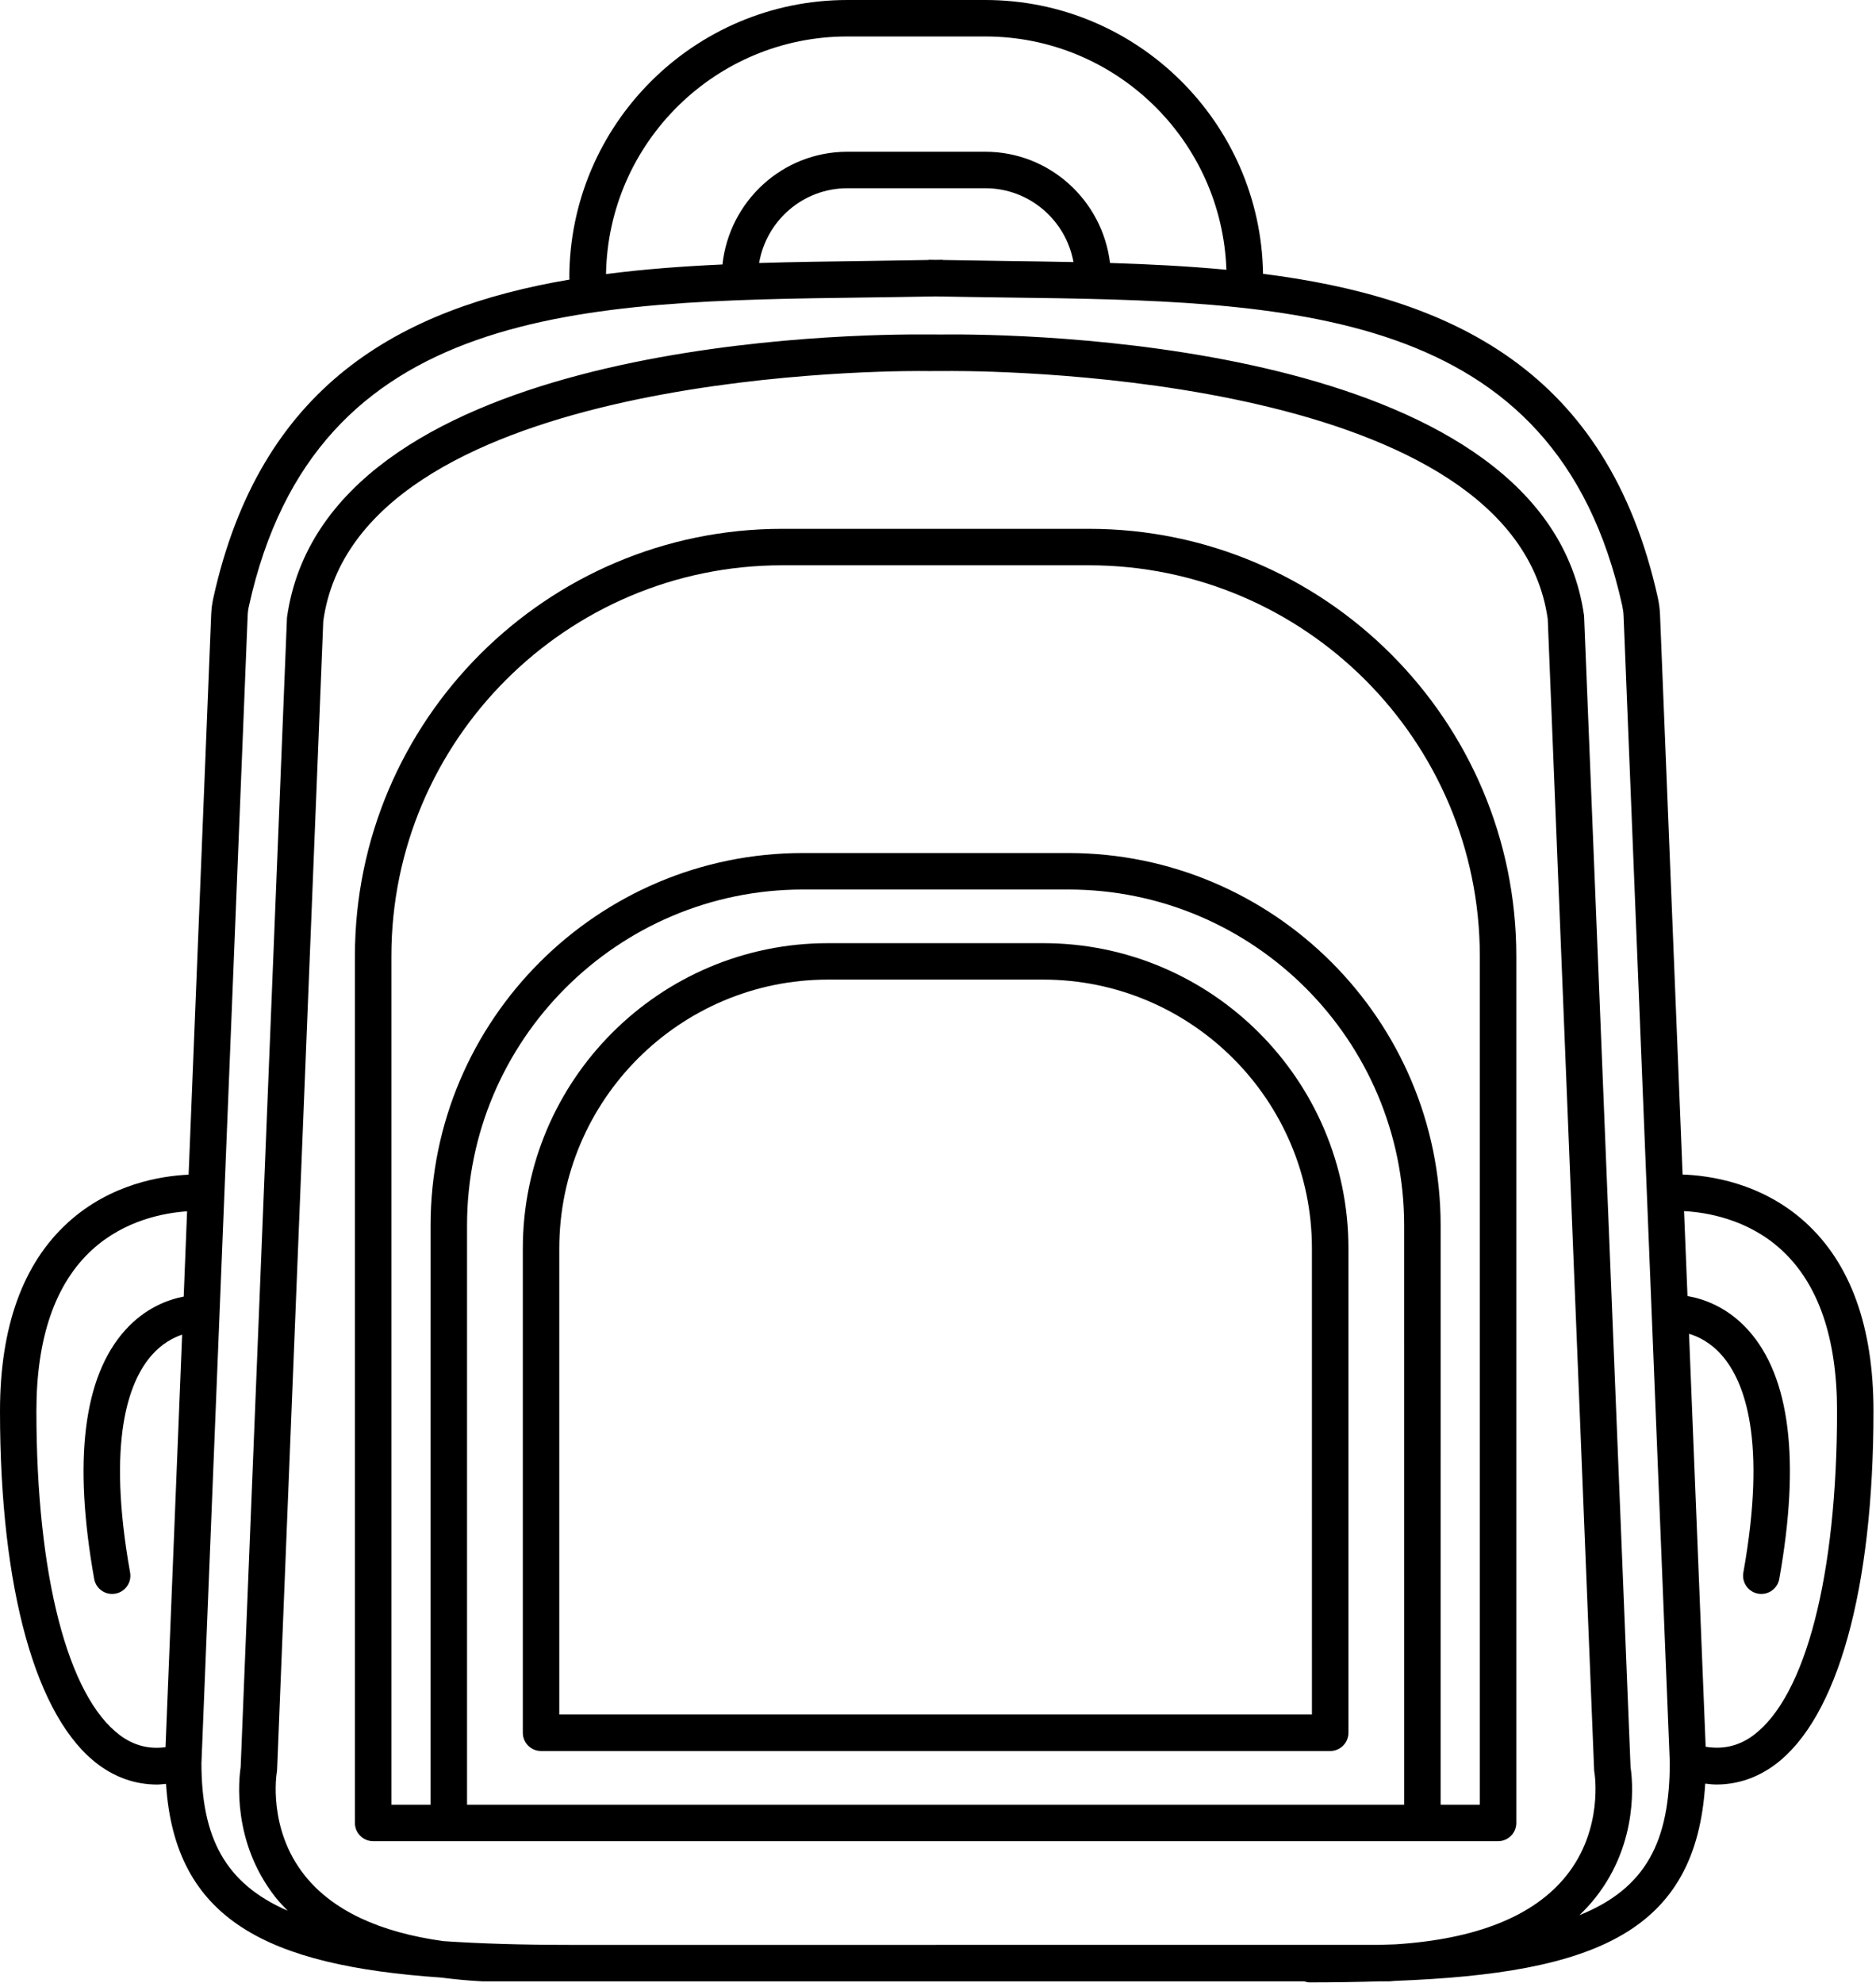 <svg width="600" height="634" viewBox="0 0 600 634" fill="none" xmlns="http://www.w3.org/2000/svg">
<path d="M154.219 633.546H417.125C417.672 633.708 418.224 633.89 418.823 633.89C426.766 633.89 434.193 633.76 441.365 633.546H444.245C444.339 633.546 444.432 633.546 444.531 633.541C445.11 633.51 445.63 633.432 446.198 633.4C510.313 630.968 542.515 617.734 545.381 570.332C546.579 570.473 547.782 570.614 548.959 570.614C555.672 570.614 562.042 568.473 567.724 564.249C587.719 549.38 599.194 508.17 599.194 451.192C599.194 424.306 591.881 404.025 577.464 390.905C563.443 378.139 546.615 375.853 538.142 375.566L530.923 196.5C530.855 194.734 530.621 192.984 530.24 191.213C514.084 118.109 463.735 95.151 403.959 87.552C403.219 39.151 363.678 0 315.115 0H271C221.97 0 182.083 39.885 182.083 88.917C182.083 89.079 182.161 89.219 182.177 89.391C127.896 98.615 83.25 123.194 68.234 191.203C67.838 192.969 67.614 194.735 67.541 196.516L60.323 375.609C51.64 376 35.364 378.51 21.729 390.916C7.308 404.036 0 424.312 0 451.202C0 508.181 11.474 549.39 31.469 564.26C37.157 568.484 43.516 570.624 50.235 570.624C51.177 570.624 52.141 570.484 53.099 570.406C55.891 613.854 85.433 628.504 141.13 632.348C145.307 632.885 149.64 633.317 154.213 633.546H154.219ZM569.725 399.626C581.548 410.454 587.537 427.788 587.537 451.184C587.537 503.653 577.527 542.418 560.772 554.877C556.126 558.325 551.09 559.445 545.522 558.533L540.204 426.497C543.23 427.393 547.157 429.304 550.735 433.419C558.021 441.763 565.126 460.58 557.579 502.82C557.011 505.992 559.126 509.029 562.292 509.586C562.636 509.648 562.985 509.68 563.329 509.68C566.1 509.68 568.558 507.695 569.063 504.872C575.823 467.008 572.511 440.279 559.225 425.414C552.475 417.862 544.725 415.278 539.709 414.429L538.61 387.263C545.604 387.632 558.922 389.731 569.724 399.627L569.725 399.626ZM58.752 414.596C53.736 415.559 46.424 418.189 39.96 425.413C26.674 440.277 23.372 467.007 30.122 504.872C30.627 507.695 33.085 509.679 35.856 509.679C36.2 509.679 36.538 509.648 36.892 509.586C40.064 509.023 42.174 505.992 41.606 502.82C34.07 460.58 41.169 441.763 48.45 433.419C51.757 429.637 55.34 427.747 58.252 426.762L52.939 558.674C47.658 559.367 42.861 558.185 38.409 554.888C21.649 542.43 11.643 503.664 11.643 451.195C11.643 427.799 17.638 410.46 29.455 399.637C39.888 390.085 52.674 387.809 59.835 387.325L58.752 414.596ZM271.005 11.662H315.12C356.823 11.662 390.823 44.897 392.235 86.261C380.068 85.115 367.609 84.475 355.016 84.089C352.599 64.116 335.735 48.526 315.125 48.526H271.011C250.229 48.526 233.265 64.354 231.063 84.568C218.391 85.146 205.917 86.068 193.823 87.641C194.51 45.635 228.839 11.662 271.005 11.662V11.662ZM343.323 83.798C336.042 83.652 328.739 83.548 321.468 83.454C314.88 83.371 308.275 83.267 301.681 83.142C301.525 83.142 301.395 83.064 301.239 83.074C300.572 83.09 299.911 83.09 299.239 83.106C298.572 83.09 297.911 83.09 297.239 83.074C297.077 83.069 296.942 83.142 296.78 83.142C290.187 83.267 283.583 83.366 277.01 83.454C265.598 83.6 254.146 83.751 242.786 84.1C245.088 70.559 256.832 60.188 271.02 60.188H315.135C329.203 60.194 340.895 70.397 343.323 83.798L343.323 83.798ZM64.43 563.718L79.206 196.972C79.242 195.888 79.377 194.826 79.627 193.737C100.909 97.393 186.518 96.3 277.147 95.123C284.491 95.023 291.861 94.919 299.23 94.779C306.595 94.919 313.97 95.018 321.318 95.123C411.958 96.289 497.571 97.393 518.851 193.71C519.086 194.794 519.232 195.872 519.273 196.971L534.044 563.478C534.044 588.644 526.559 603.79 505.148 612.395C506.997 610.624 508.71 608.754 510.289 606.765C524.445 588.853 522.039 568.53 521.502 565.109L506.633 196.895C494.591 111.27 336.233 106.937 304.606 106.937L301.356 106.957L293.851 106.937C262.226 106.937 103.878 111.275 91.784 197.478L76.967 565.105C76.436 568.526 74.029 588.859 88.181 606.761C89.352 608.245 90.691 609.61 92.029 610.974C71.852 602.209 64.425 587.417 64.425 563.704L64.43 563.718ZM97.451 599.677C85.513 584.698 88.498 566.928 88.524 566.77C88.576 566.499 88.607 566.223 88.618 565.947L103.393 198.547C114.315 120.87 275.513 118.63 293.86 118.63L297.11 118.651L304.615 118.63C322.965 118.63 484.162 120.87 495.015 197.969L509.849 565.955C509.854 566.221 509.896 566.502 509.942 566.763C509.974 566.94 512.953 584.721 501.015 599.695C490.646 612.7 472.198 620.064 446.275 621.721C444.505 621.789 442.65 621.846 440.817 621.893L181.884 621.898C181.878 621.898 181.863 621.893 181.852 621.893C166.732 621.893 153.55 621.487 141.826 620.69C121.326 617.872 106.367 610.872 97.446 599.679L97.451 599.677Z" fill="black"/>
<path d="M333.659 301.586H264.82C210.997 301.586 167.216 345.367 167.216 399.19V554.07C167.216 557.289 169.831 559.903 173.049 559.903H425.436C428.655 559.903 431.27 557.289 431.27 554.07V399.19C431.27 345.367 387.478 301.586 333.665 301.586H333.659ZM419.596 548.226H178.876V399.173C178.876 351.782 217.428 313.235 264.813 313.235H333.652C381.032 313.235 419.589 351.782 419.589 399.173L419.596 548.226Z" fill="black"/>
<path d="M454.925 588.733H479.128C482.347 588.733 484.961 586.118 484.961 582.9V305.74C484.961 230.39 423.659 169.1 348.295 169.1H250.164C174.815 169.1 113.511 230.402 113.511 305.74V582.9C113.511 586.118 116.125 588.733 119.344 588.733H454.925ZM449.092 577.066H149.372V391.826C149.372 332.613 197.549 284.43 256.773 284.43H341.685C400.904 284.43 449.087 332.608 449.087 391.826L449.092 577.066ZM137.705 577.066H125.174V305.733C125.174 236.821 181.242 180.754 250.164 180.754H348.294C417.212 180.754 473.289 236.822 473.289 305.733V577.066H460.753L460.758 391.826C460.758 326.181 407.346 272.764 341.69 272.764H256.778C191.127 272.764 137.71 326.176 137.71 391.826L137.705 577.066Z" fill="black"/>
</svg>
